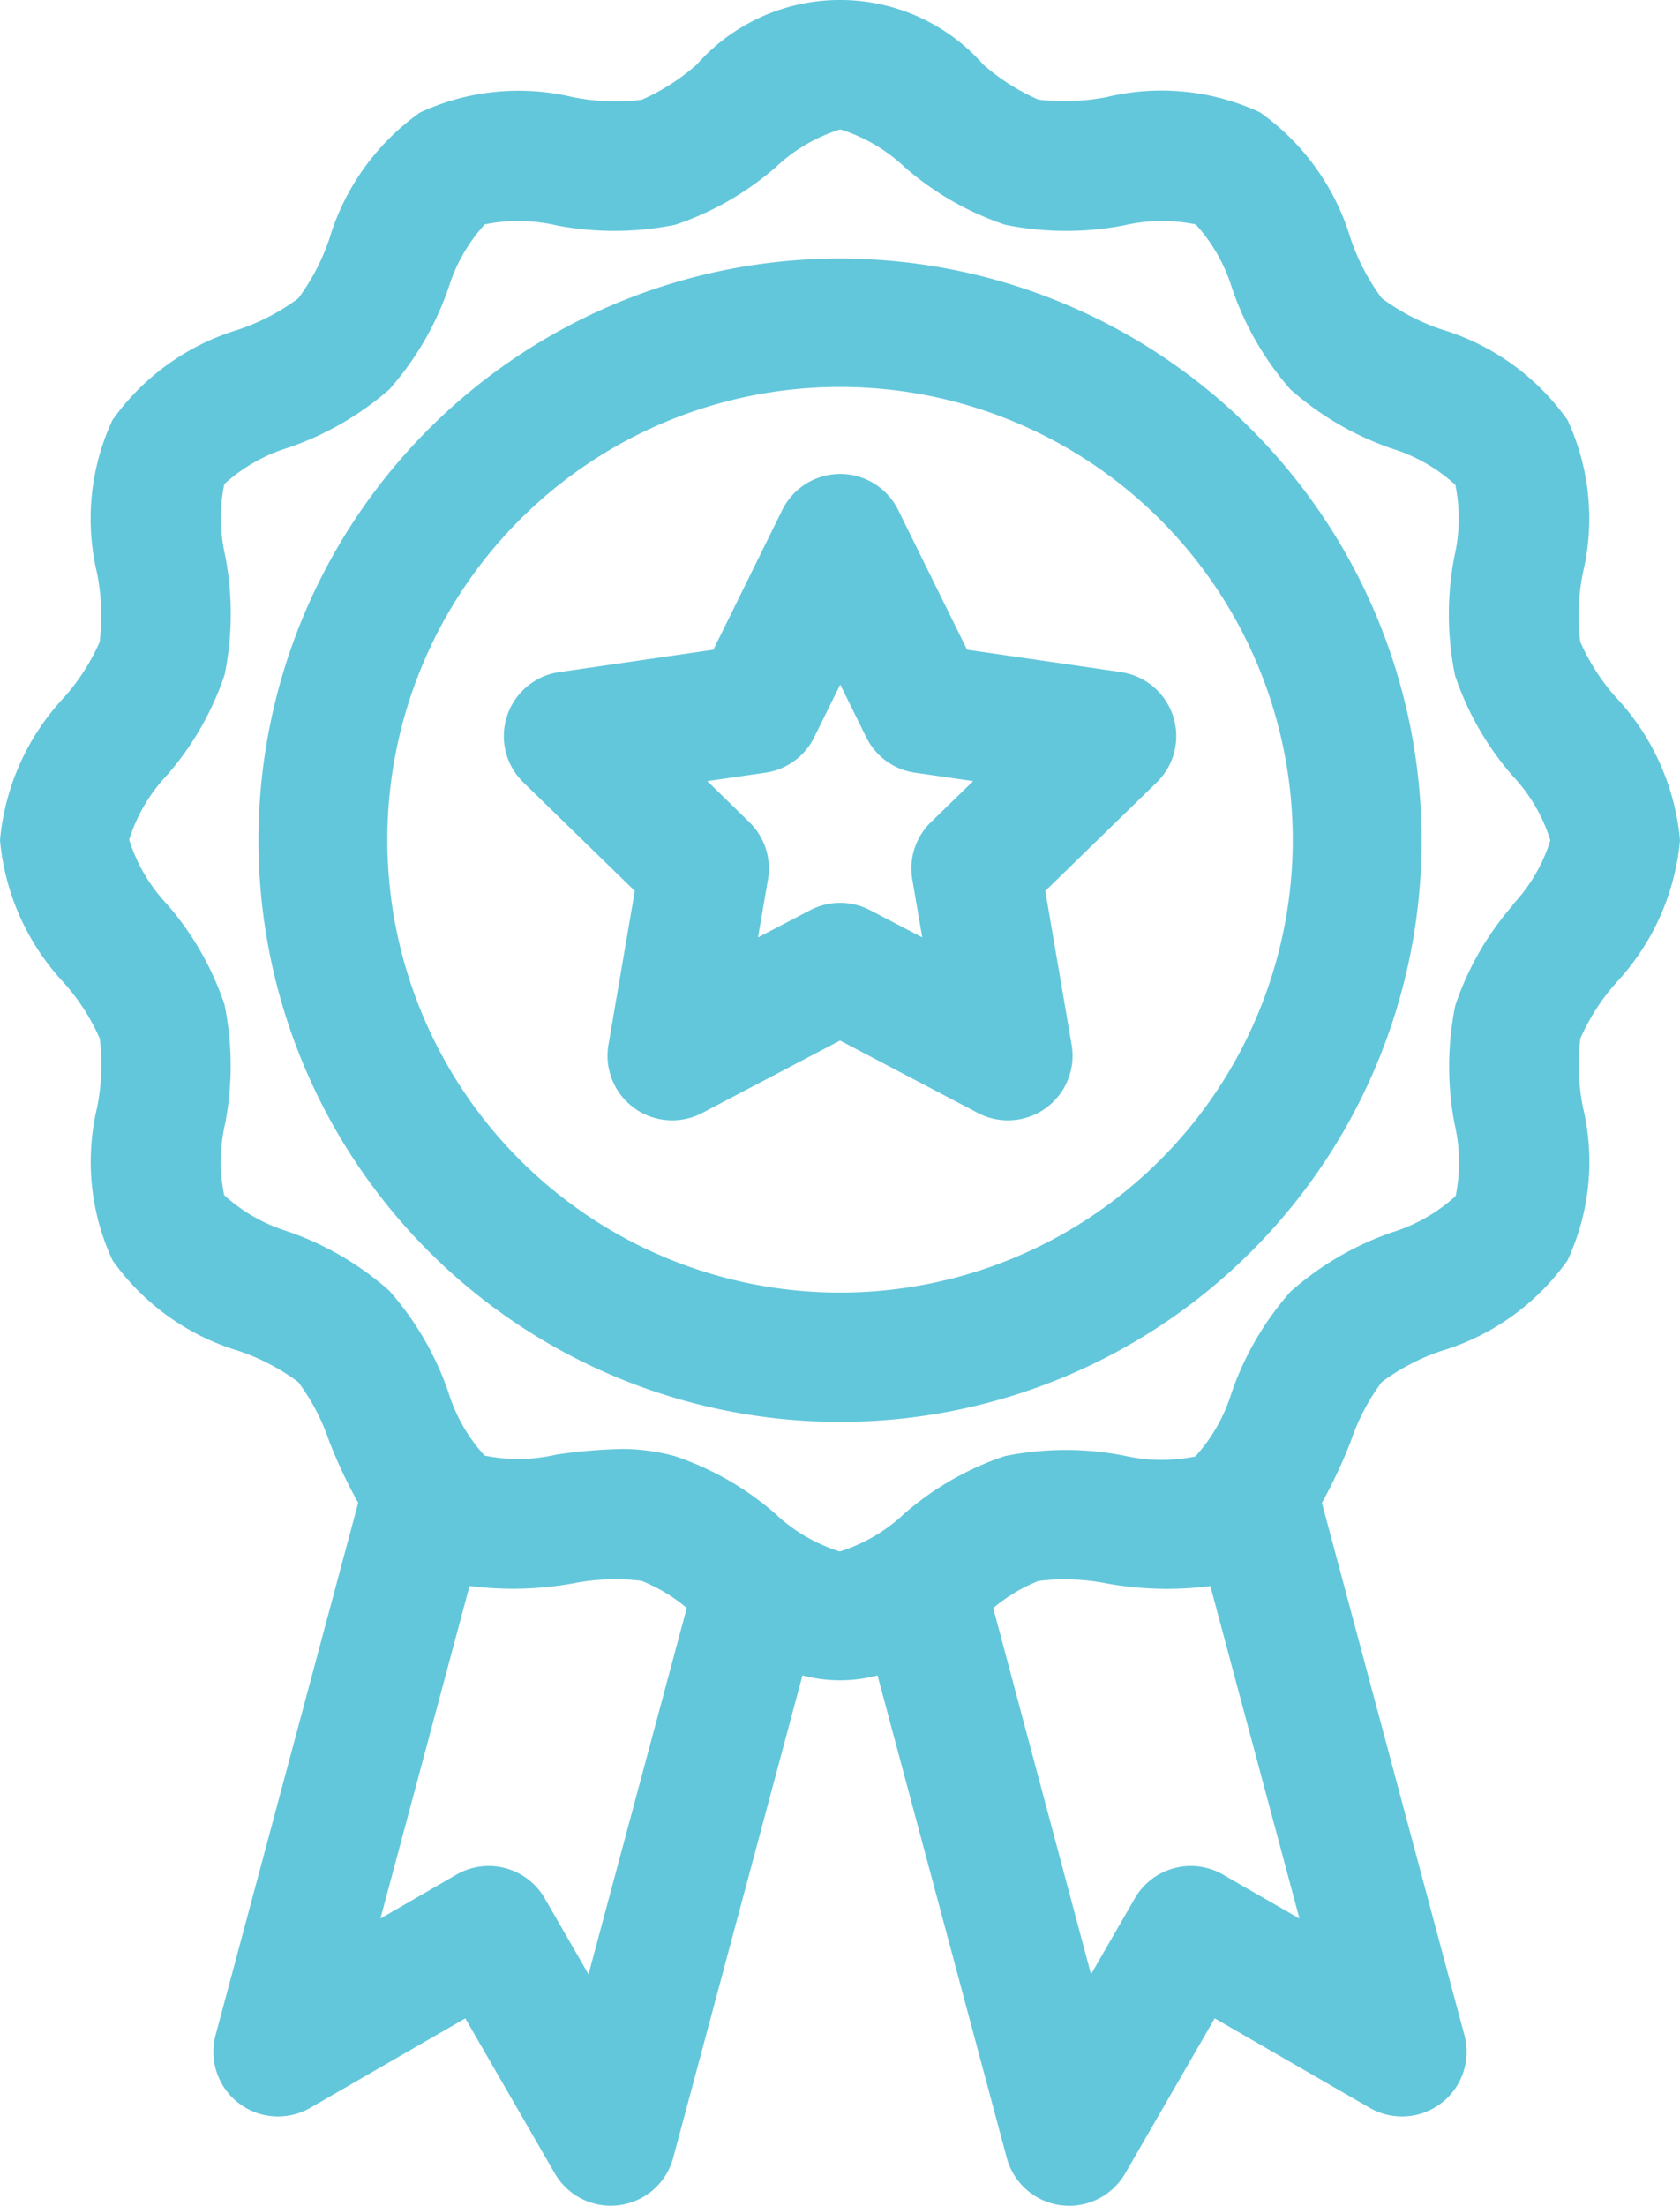 <svg xmlns="http://www.w3.org/2000/svg" width="18.555" height="24.359" viewBox="0 0 18.555 24.359">
  <g id="Group_21507" data-name="Group 21507" transform="translate(-61)">
    <path id="Path_51067" data-name="Path 51067" d="M127.423,60a6.423,6.423,0,1,0,6.423,6.423A6.43,6.43,0,0,0,127.423,60Zm0,11.418a5,5,0,1,1,5-5A5,5,0,0,1,127.423,71.418Z" transform="translate(-57.145 -57.145)" fill="#63c7db"/>
    <path id="Path_51068" data-name="Path 51068" d="M184.73,112.188l-1.7-.247-.761-1.543a.714.714,0,0,0-1.28,0l-.761,1.543-1.7.247a.714.714,0,0,0-.4,1.217l1.232,1.2-.291,1.7a.714.714,0,0,0,1.035.752l1.523-.8,1.523.8a.714.714,0,0,0,1.035-.752l-.291-1.7,1.232-1.2a.714.714,0,0,0-.4-1.217Zm-2.1,1.658a.714.714,0,0,0-.205.632l.11.64-.575-.3a.714.714,0,0,0-.664,0l-.575.3.11-.64a.714.714,0,0,0-.205-.632l-.465-.454.643-.093a.714.714,0,0,0,.537-.39l.288-.583.288.583a.714.714,0,0,0,.537.39l.643.093Z" transform="translate(-111.349 -104.767)" fill="#63c7db"/>
    <path id="Path_51069" data-name="Path 51069" d="M78.842,10.86a2.656,2.656,0,0,0,.713-1.583,2.656,2.656,0,0,0-.713-1.583,2.345,2.345,0,0,1-.389-.608,2.413,2.413,0,0,1,.029-.759,2.582,2.582,0,0,0-.17-1.69,2.636,2.636,0,0,0-1.392-1,2.383,2.383,0,0,1-.659-.344,2.382,2.382,0,0,1-.344-.659,2.636,2.636,0,0,0-1-1.393,2.582,2.582,0,0,0-1.69-.17,2.415,2.415,0,0,1-.759.029A2.347,2.347,0,0,1,71.86.713a2.112,2.112,0,0,0-3.165,0,2.346,2.346,0,0,1-.608.389,2.419,2.419,0,0,1-.759-.029,2.581,2.581,0,0,0-1.69.17,2.636,2.636,0,0,0-1,1.393,2.382,2.382,0,0,1-.344.659,2.382,2.382,0,0,1-.659.344,2.636,2.636,0,0,0-1.393,1,2.581,2.581,0,0,0-.17,1.69,2.414,2.414,0,0,1,.029.759,2.347,2.347,0,0,1-.389.608A2.656,2.656,0,0,0,61,9.277a2.656,2.656,0,0,0,.713,1.583,2.345,2.345,0,0,1,.389.608,2.413,2.413,0,0,1-.029.759,2.582,2.582,0,0,0,.17,1.69,2.636,2.636,0,0,0,1.392,1,2.383,2.383,0,0,1,.659.344,2.382,2.382,0,0,1,.344.659,5.549,5.549,0,0,0,.318.675L63.38,22.476a.714.714,0,0,0,1.046.8l1.713-.989L67.128,24a.714.714,0,0,0,1.307-.172L69.863,18.5a1.616,1.616,0,0,0,.829,0L72.12,23.83A.714.714,0,0,0,73.427,24l.989-1.713,1.713.989a.714.714,0,0,0,1.046-.8L75.6,16.595a5.551,5.551,0,0,0,.317-.675,2.382,2.382,0,0,1,.344-.659,2.382,2.382,0,0,1,.659-.344,2.636,2.636,0,0,0,1.393-1,2.581,2.581,0,0,0,.17-1.69,2.414,2.414,0,0,1-.029-.759,2.346,2.346,0,0,1,.389-.608ZM67.5,21.8l-.484-.839a.714.714,0,0,0-.975-.261l-.839.484.984-3.671a3.756,3.756,0,0,0,1.139-.028,2.412,2.412,0,0,1,.76-.029,1.822,1.822,0,0,1,.5.3Zm7.009-1.1a.714.714,0,0,0-.975.261l-.484.839L71.97,17.757a1.821,1.821,0,0,1,.5-.3,2.419,2.419,0,0,1,.759.029,3.753,3.753,0,0,0,1.139.028l.984,3.671Zm3.2-10.706a3.265,3.265,0,0,0-.636,1.109,3.375,3.375,0,0,0-.007,1.311,1.86,1.86,0,0,1,.011.793,1.852,1.852,0,0,1-.7.4,3.325,3.325,0,0,0-1.122.654,3.324,3.324,0,0,0-.654,1.122,1.851,1.851,0,0,1-.4.7,1.861,1.861,0,0,1-.793-.011,3.374,3.374,0,0,0-1.311.007,3.268,3.268,0,0,0-1.109.635,1.831,1.831,0,0,1-.713.418,1.831,1.831,0,0,1-.713-.418,3.266,3.266,0,0,0-1.109-.635A2.225,2.225,0,0,0,67.879,16a5.716,5.716,0,0,0-.734.062,1.86,1.86,0,0,1-.793.011,1.851,1.851,0,0,1-.4-.7,3.324,3.324,0,0,0-.654-1.122,3.323,3.323,0,0,0-1.122-.654,1.851,1.851,0,0,1-.7-.4,1.861,1.861,0,0,1,.011-.792,3.374,3.374,0,0,0-.007-1.311,3.266,3.266,0,0,0-.635-1.109,1.832,1.832,0,0,1-.418-.713,1.832,1.832,0,0,1,.418-.713,3.265,3.265,0,0,0,.636-1.109,3.375,3.375,0,0,0,.007-1.311,1.86,1.86,0,0,1-.011-.793,1.852,1.852,0,0,1,.7-.4A3.324,3.324,0,0,0,65.3,4.3a3.324,3.324,0,0,0,.654-1.122,1.851,1.851,0,0,1,.4-.7,1.861,1.861,0,0,1,.793.011,3.378,3.378,0,0,0,1.311-.007,3.268,3.268,0,0,0,1.109-.635,1.831,1.831,0,0,1,.713-.418,1.831,1.831,0,0,1,.713.418,3.266,3.266,0,0,0,1.109.635,3.372,3.372,0,0,0,1.311.007,1.86,1.86,0,0,1,.793-.011,1.851,1.851,0,0,1,.4.7A3.324,3.324,0,0,0,75.252,4.3a3.323,3.323,0,0,0,1.122.654,1.851,1.851,0,0,1,.7.4,1.861,1.861,0,0,1-.011.792,3.374,3.374,0,0,0,.007,1.311,3.266,3.266,0,0,0,.635,1.109,1.831,1.831,0,0,1,.418.713,1.832,1.832,0,0,1-.418.713Z" fill="#63c7db"/>
  </g>
</svg>

